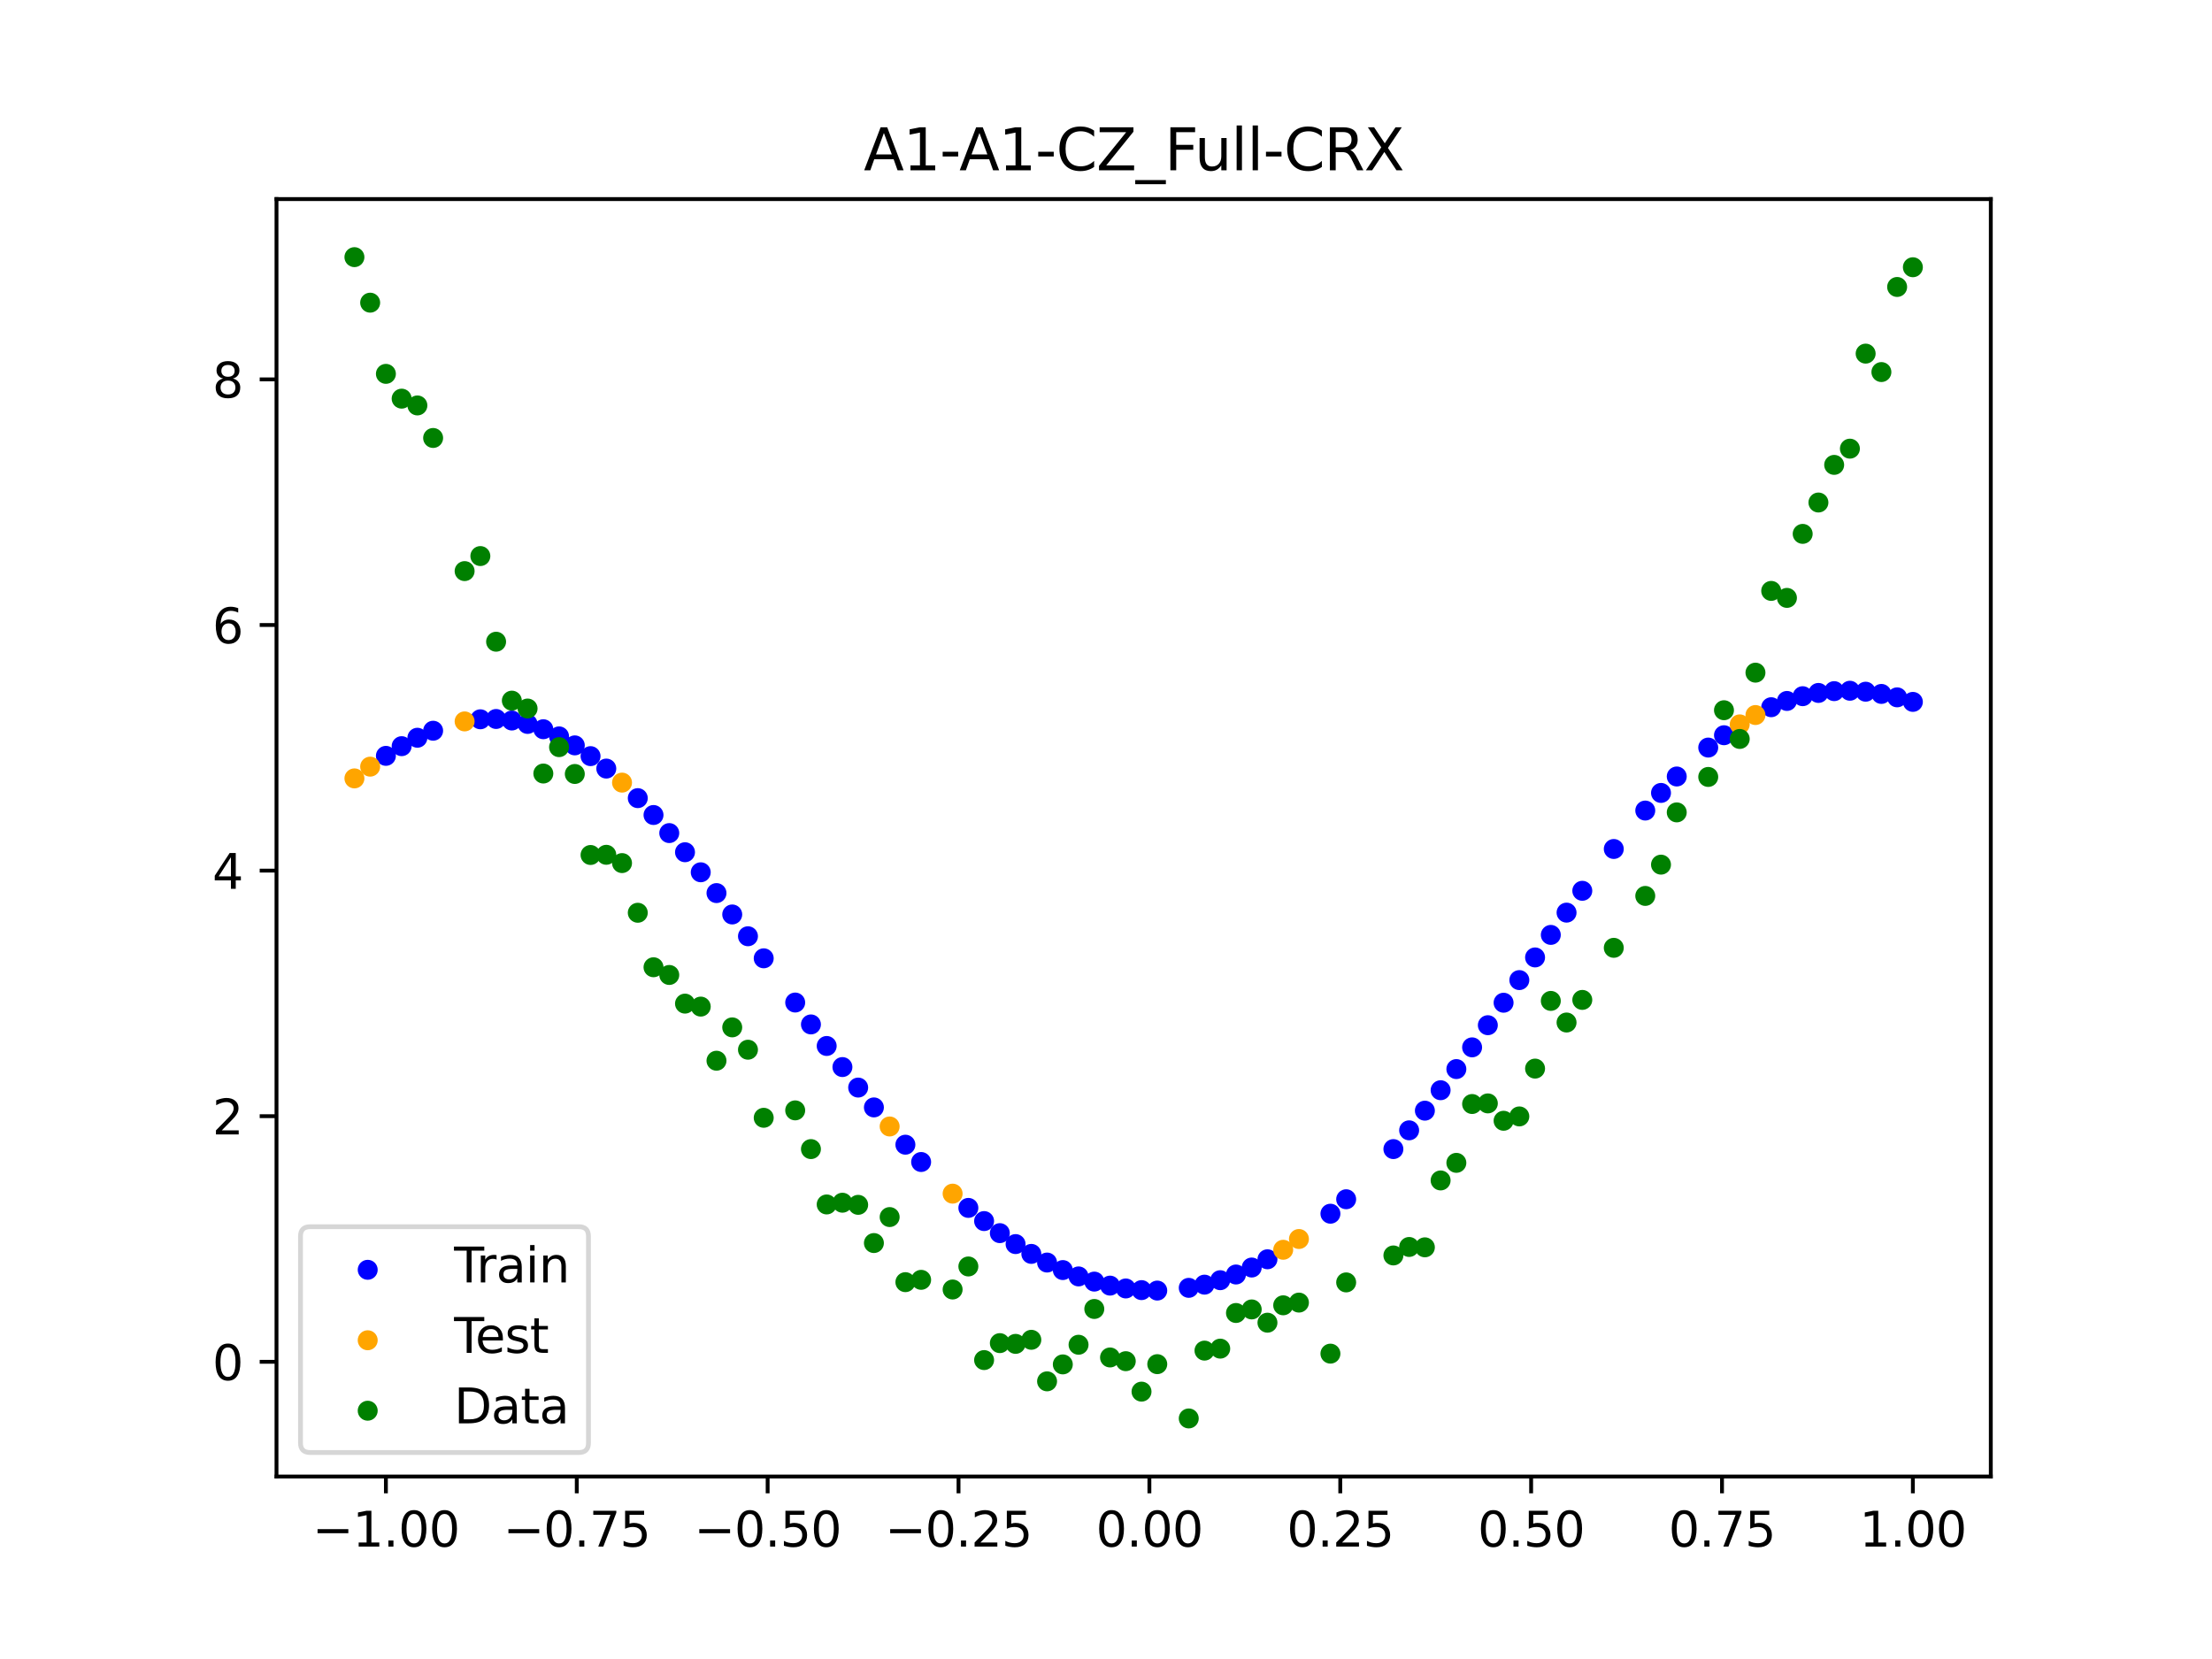 <?xml version="1.0" encoding="utf-8" standalone="no"?>
<!DOCTYPE svg PUBLIC "-//W3C//DTD SVG 1.1//EN"
  "http://www.w3.org/Graphics/SVG/1.1/DTD/svg11.dtd">
<svg xmlns:xlink="http://www.w3.org/1999/xlink" width="460.8pt" height="345.6pt" viewBox="0 0 460.8 345.6" xmlns="http://www.w3.org/2000/svg" version="1.1">
 <defs>
  <style type="text/css">*{stroke-linejoin: round; stroke-linecap: butt}</style>
 </defs>
 <g id="figure_1">
  <g id="patch_1">
   <path d="M 0 345.6 
L 460.8 345.6 
L 460.8 0 
L 0 0 
z
" style="fill: #ffffff"/>
  </g>
  <g id="axes_1">
   <g id="patch_2">
    <path d="M 57.6 307.584 
L 414.72 307.584 
L 414.72 41.472 
L 57.6 41.472 
z
" style="fill: #ffffff"/>
   </g>
   <g id="PathCollection_1">
    <defs>
     <path id="m2837cbf9cb" d="M 0 1.581 
C 0.419 1.581 0.822 1.415 1.118 1.118 
C 1.415 0.822 1.581 0.419 1.581 0 
C 1.581 -0.419 1.415 -0.822 1.118 -1.118 
C 0.822 -1.415 0.419 -1.581 0 -1.581 
C -0.419 -1.581 -0.822 -1.415 -1.118 -1.118 
C -1.415 -0.822 -1.581 -0.419 -1.581 0 
C -1.581 0.419 -1.415 0.822 -1.118 1.118 
C -0.822 1.415 -0.419 1.581 0 1.581 
z
" style="stroke: #0000ff"/>
    </defs>
    <g clip-path="url(#p21065b4974)">
     <use xlink:href="#m2837cbf9cb" x="208.286" y="256.886" style="fill: #0000ff; stroke: #0000ff"/>
     <use xlink:href="#m2837cbf9cb" x="83.671" y="155.441" style="fill: #0000ff; stroke: #0000ff"/>
     <use xlink:href="#m2837cbf9cb" x="349.297" y="161.757" style="fill: #0000ff; stroke: #0000ff"/>
     <use xlink:href="#m2837cbf9cb" x="149.258" y="186.046" style="fill: #0000ff; stroke: #0000ff"/>
     <use xlink:href="#m2837cbf9cb" x="293.548" y="235.468" style="fill: #0000ff; stroke: #0000ff"/>
     <use xlink:href="#m2837cbf9cb" x="319.783" y="199.451" style="fill: #0000ff; stroke: #0000ff"/>
     <use xlink:href="#m2837cbf9cb" x="254.196" y="266.689" style="fill: #0000ff; stroke: #0000ff"/>
     <use xlink:href="#m2837cbf9cb" x="342.739" y="168.854" style="fill: #0000ff; stroke: #0000ff"/>
     <use xlink:href="#m2837cbf9cb" x="142.699" y="177.536" style="fill: #0000ff; stroke: #0000ff"/>
     <use xlink:href="#m2837cbf9cb" x="175.492" y="222.289" style="fill: #0000ff; stroke: #0000ff"/>
     <use xlink:href="#m2837cbf9cb" x="250.917" y="267.616" style="fill: #0000ff; stroke: #0000ff"/>
     <use xlink:href="#m2837cbf9cb" x="155.816" y="195.04" style="fill: #0000ff; stroke: #0000ff"/>
     <use xlink:href="#m2837cbf9cb" x="86.95" y="153.686" style="fill: #0000ff; stroke: #0000ff"/>
     <use xlink:href="#m2837cbf9cb" x="123.023" y="157.516" style="fill: #0000ff; stroke: #0000ff"/>
     <use xlink:href="#m2837cbf9cb" x="313.224" y="208.887" style="fill: #0000ff; stroke: #0000ff"/>
     <use xlink:href="#m2837cbf9cb" x="100.067" y="149.842" style="fill: #0000ff; stroke: #0000ff"/>
     <use xlink:href="#m2837cbf9cb" x="132.861" y="166.266" style="fill: #0000ff; stroke: #0000ff"/>
     <use xlink:href="#m2837cbf9cb" x="182.051" y="230.694" style="fill: #0000ff; stroke: #0000ff"/>
     <use xlink:href="#m2837cbf9cb" x="382.091" y="143.977" style="fill: #0000ff; stroke: #0000ff"/>
     <use xlink:href="#m2837cbf9cb" x="188.61" y="238.461" style="fill: #0000ff; stroke: #0000ff"/>
     <use xlink:href="#m2837cbf9cb" x="247.638" y="268.283" style="fill: #0000ff; stroke: #0000ff"/>
     <use xlink:href="#m2837cbf9cb" x="300.107" y="227.112" style="fill: #0000ff; stroke: #0000ff"/>
     <use xlink:href="#m2837cbf9cb" x="152.537" y="190.5" style="fill: #0000ff; stroke: #0000ff"/>
     <use xlink:href="#m2837cbf9cb" x="205.006" y="254.373" style="fill: #0000ff; stroke: #0000ff"/>
     <use xlink:href="#m2837cbf9cb" x="306.666" y="218.184" style="fill: #0000ff; stroke: #0000ff"/>
     <use xlink:href="#m2837cbf9cb" x="280.431" y="249.825" style="fill: #0000ff; stroke: #0000ff"/>
     <use xlink:href="#m2837cbf9cb" x="90.229" y="152.225" style="fill: #0000ff; stroke: #0000ff"/>
     <use xlink:href="#m2837cbf9cb" x="326.342" y="190.118" style="fill: #0000ff; stroke: #0000ff"/>
     <use xlink:href="#m2837cbf9cb" x="296.828" y="231.373" style="fill: #0000ff; stroke: #0000ff"/>
     <use xlink:href="#m2837cbf9cb" x="165.654" y="208.847" style="fill: #0000ff; stroke: #0000ff"/>
     <use xlink:href="#m2837cbf9cb" x="231.241" y="267.819" style="fill: #0000ff; stroke: #0000ff"/>
     <use xlink:href="#m2837cbf9cb" x="277.152" y="252.838" style="fill: #0000ff; stroke: #0000ff"/>
     <use xlink:href="#m2837cbf9cb" x="106.626" y="150.097" style="fill: #0000ff; stroke: #0000ff"/>
     <use xlink:href="#m2837cbf9cb" x="172.213" y="217.896" style="fill: #0000ff; stroke: #0000ff"/>
     <use xlink:href="#m2837cbf9cb" x="346.018" y="165.181" style="fill: #0000ff; stroke: #0000ff"/>
     <use xlink:href="#m2837cbf9cb" x="309.945" y="213.568" style="fill: #0000ff; stroke: #0000ff"/>
     <use xlink:href="#m2837cbf9cb" x="359.135" y="153.163" style="fill: #0000ff; stroke: #0000ff"/>
     <use xlink:href="#m2837cbf9cb" x="116.464" y="153.403" style="fill: #0000ff; stroke: #0000ff"/>
     <use xlink:href="#m2837cbf9cb" x="103.347" y="149.777" style="fill: #0000ff; stroke: #0000ff"/>
     <use xlink:href="#m2837cbf9cb" x="159.096" y="199.633" style="fill: #0000ff; stroke: #0000ff"/>
     <use xlink:href="#m2837cbf9cb" x="119.743" y="155.276" style="fill: #0000ff; stroke: #0000ff"/>
     <use xlink:href="#m2837cbf9cb" x="178.772" y="226.562" style="fill: #0000ff; stroke: #0000ff"/>
     <use xlink:href="#m2837cbf9cb" x="241.079" y="268.85" style="fill: #0000ff; stroke: #0000ff"/>
     <use xlink:href="#m2837cbf9cb" x="145.978" y="181.713" style="fill: #0000ff; stroke: #0000ff"/>
     <use xlink:href="#m2837cbf9cb" x="168.934" y="213.407" style="fill: #0000ff; stroke: #0000ff"/>
     <use xlink:href="#m2837cbf9cb" x="329.621" y="185.57" style="fill: #0000ff; stroke: #0000ff"/>
     <use xlink:href="#m2837cbf9cb" x="264.034" y="262.332" style="fill: #0000ff; stroke: #0000ff"/>
     <use xlink:href="#m2837cbf9cb" x="391.929" y="144.557" style="fill: #0000ff; stroke: #0000ff"/>
     <use xlink:href="#m2837cbf9cb" x="336.18" y="176.859" style="fill: #0000ff; stroke: #0000ff"/>
     <use xlink:href="#m2837cbf9cb" x="316.504" y="204.171" style="fill: #0000ff; stroke: #0000ff"/>
     <use xlink:href="#m2837cbf9cb" x="191.889" y="242.066" style="fill: #0000ff; stroke: #0000ff"/>
     <use xlink:href="#m2837cbf9cb" x="368.973" y="147.328" style="fill: #0000ff; stroke: #0000ff"/>
     <use xlink:href="#m2837cbf9cb" x="398.487" y="146.216" style="fill: #0000ff; stroke: #0000ff"/>
     <use xlink:href="#m2837cbf9cb" x="234.52" y="268.41" style="fill: #0000ff; stroke: #0000ff"/>
     <use xlink:href="#m2837cbf9cb" x="109.905" y="150.808" style="fill: #0000ff; stroke: #0000ff"/>
     <use xlink:href="#m2837cbf9cb" x="323.062" y="194.756" style="fill: #0000ff; stroke: #0000ff"/>
     <use xlink:href="#m2837cbf9cb" x="126.302" y="160.109" style="fill: #0000ff; stroke: #0000ff"/>
     <use xlink:href="#m2837cbf9cb" x="388.649" y="144.094" style="fill: #0000ff; stroke: #0000ff"/>
     <use xlink:href="#m2837cbf9cb" x="227.962" y="266.982" style="fill: #0000ff; stroke: #0000ff"/>
     <use xlink:href="#m2837cbf9cb" x="113.185" y="151.911" style="fill: #0000ff; stroke: #0000ff"/>
     <use xlink:href="#m2837cbf9cb" x="260.755" y="264.049" style="fill: #0000ff; stroke: #0000ff"/>
     <use xlink:href="#m2837cbf9cb" x="80.391" y="157.458" style="fill: #0000ff; stroke: #0000ff"/>
     <use xlink:href="#m2837cbf9cb" x="139.42" y="173.547" style="fill: #0000ff; stroke: #0000ff"/>
     <use xlink:href="#m2837cbf9cb" x="378.811" y="144.352" style="fill: #0000ff; stroke: #0000ff"/>
     <use xlink:href="#m2837cbf9cb" x="375.532" y="145.03" style="fill: #0000ff; stroke: #0000ff"/>
     <use xlink:href="#m2837cbf9cb" x="237.8" y="268.755" style="fill: #0000ff; stroke: #0000ff"/>
     <use xlink:href="#m2837cbf9cb" x="290.269" y="239.377" style="fill: #0000ff; stroke: #0000ff"/>
     <use xlink:href="#m2837cbf9cb" x="211.565" y="259.166" style="fill: #0000ff; stroke: #0000ff"/>
     <use xlink:href="#m2837cbf9cb" x="136.14" y="169.78" style="fill: #0000ff; stroke: #0000ff"/>
     <use xlink:href="#m2837cbf9cb" x="395.208" y="145.27" style="fill: #0000ff; stroke: #0000ff"/>
     <use xlink:href="#m2837cbf9cb" x="385.37" y="143.895" style="fill: #0000ff; stroke: #0000ff"/>
     <use xlink:href="#m2837cbf9cb" x="303.386" y="222.708" style="fill: #0000ff; stroke: #0000ff"/>
     <use xlink:href="#m2837cbf9cb" x="224.682" y="265.901" style="fill: #0000ff; stroke: #0000ff"/>
     <use xlink:href="#m2837cbf9cb" x="372.253" y="146.021" style="fill: #0000ff; stroke: #0000ff"/>
     <use xlink:href="#m2837cbf9cb" x="257.476" y="265.501" style="fill: #0000ff; stroke: #0000ff"/>
     <use xlink:href="#m2837cbf9cb" x="221.403" y="264.578" style="fill: #0000ff; stroke: #0000ff"/>
     <use xlink:href="#m2837cbf9cb" x="355.856" y="155.733" style="fill: #0000ff; stroke: #0000ff"/>
     <use xlink:href="#m2837cbf9cb" x="201.727" y="251.628" style="fill: #0000ff; stroke: #0000ff"/>
     <use xlink:href="#m2837cbf9cb" x="214.844" y="261.209" style="fill: #0000ff; stroke: #0000ff"/>
     <use xlink:href="#m2837cbf9cb" x="218.124" y="263.013" style="fill: #0000ff; stroke: #0000ff"/>
    </g>
   </g>
   <g id="PathCollection_2">
    <defs>
     <path id="ma0f8b3ea77" d="M 0 1.581 
C 0.419 1.581 0.822 1.415 1.118 1.118 
C 1.415 0.822 1.581 0.419 1.581 0 
C 1.581 -0.419 1.415 -0.822 1.118 -1.118 
C 0.822 -1.415 0.419 -1.581 0 -1.581 
C -0.419 -1.581 -0.822 -1.415 -1.118 -1.118 
C -1.415 -0.822 -1.581 -0.419 -1.581 0 
C -1.581 0.419 -1.415 0.822 -1.118 1.118 
C -0.822 1.415 -0.419 1.581 0 1.581 
z
" style="stroke: #ffa500"/>
    </defs>
    <g clip-path="url(#p21065b4974)">
     <use xlink:href="#ma0f8b3ea77" x="198.448" y="248.658" style="fill: #ffa500; stroke: #ffa500"/>
     <use xlink:href="#ma0f8b3ea77" x="365.694" y="148.955" style="fill: #ffa500; stroke: #ffa500"/>
     <use xlink:href="#ma0f8b3ea77" x="73.833" y="162.154" style="fill: #ffa500; stroke: #ffa500"/>
     <use xlink:href="#ma0f8b3ea77" x="96.788" y="150.282" style="fill: #ffa500; stroke: #ffa500"/>
     <use xlink:href="#ma0f8b3ea77" x="267.314" y="260.351" style="fill: #ffa500; stroke: #ffa500"/>
     <use xlink:href="#ma0f8b3ea77" x="129.581" y="163.033" style="fill: #ffa500; stroke: #ffa500"/>
     <use xlink:href="#ma0f8b3ea77" x="185.33" y="234.666" style="fill: #ffa500; stroke: #ffa500"/>
     <use xlink:href="#ma0f8b3ea77" x="270.593" y="258.107" style="fill: #ffa500; stroke: #ffa500"/>
     <use xlink:href="#ma0f8b3ea77" x="77.112" y="159.708" style="fill: #ffa500; stroke: #ffa500"/>
     <use xlink:href="#ma0f8b3ea77" x="362.415" y="150.901" style="fill: #ffa500; stroke: #ffa500"/>
    </g>
   </g>
   <g id="PathCollection_3">
    <defs>
     <path id="m69974236db" d="M 0 1.581 
C 0.419 1.581 0.822 1.415 1.118 1.118 
C 1.415 0.822 1.581 0.419 1.581 0 
C 1.581 -0.419 1.415 -0.822 1.118 -1.118 
C 0.822 -1.415 0.419 -1.581 0 -1.581 
C -0.419 -1.581 -0.822 -1.415 -1.118 -1.118 
C -1.415 -0.822 -1.581 -0.419 -1.581 0 
C -1.581 0.419 -1.415 0.822 -1.118 1.118 
C -0.822 1.415 -0.419 1.581 0 1.581 
z
" style="stroke: #008000"/>
    </defs>
    <g clip-path="url(#p21065b4974)">
     <use xlink:href="#m69974236db" x="208.286" y="279.798" style="fill: #008000; stroke: #008000"/>
     <use xlink:href="#m69974236db" x="83.671" y="83.047" style="fill: #008000; stroke: #008000"/>
     <use xlink:href="#m69974236db" x="349.297" y="169.235" style="fill: #008000; stroke: #008000"/>
     <use xlink:href="#m69974236db" x="149.258" y="220.967" style="fill: #008000; stroke: #008000"/>
     <use xlink:href="#m69974236db" x="293.548" y="259.766" style="fill: #008000; stroke: #008000"/>
     <use xlink:href="#m69974236db" x="319.783" y="222.609" style="fill: #008000; stroke: #008000"/>
     <use xlink:href="#m69974236db" x="254.196" y="280.945" style="fill: #008000; stroke: #008000"/>
     <use xlink:href="#m69974236db" x="342.739" y="186.636" style="fill: #008000; stroke: #008000"/>
     <use xlink:href="#m69974236db" x="142.699" y="209.073" style="fill: #008000; stroke: #008000"/>
     <use xlink:href="#m69974236db" x="175.492" y="250.548" style="fill: #008000; stroke: #008000"/>
     <use xlink:href="#m69974236db" x="250.917" y="281.357" style="fill: #008000; stroke: #008000"/>
     <use xlink:href="#m69974236db" x="155.816" y="218.675" style="fill: #008000; stroke: #008000"/>
     <use xlink:href="#m69974236db" x="86.95" y="84.461" style="fill: #008000; stroke: #008000"/>
     <use xlink:href="#m69974236db" x="123.023" y="178.109" style="fill: #008000; stroke: #008000"/>
     <use xlink:href="#m69974236db" x="313.224" y="233.476" style="fill: #008000; stroke: #008000"/>
     <use xlink:href="#m69974236db" x="100.067" y="115.838" style="fill: #008000; stroke: #008000"/>
     <use xlink:href="#m69974236db" x="132.861" y="190.145" style="fill: #008000; stroke: #008000"/>
     <use xlink:href="#m69974236db" x="182.051" y="258.951" style="fill: #008000; stroke: #008000"/>
     <use xlink:href="#m69974236db" x="382.091" y="96.844" style="fill: #008000; stroke: #008000"/>
     <use xlink:href="#m69974236db" x="188.61" y="267.097" style="fill: #008000; stroke: #008000"/>
     <use xlink:href="#m69974236db" x="247.638" y="295.488" style="fill: #008000; stroke: #008000"/>
     <use xlink:href="#m69974236db" x="300.107" y="245.907" style="fill: #008000; stroke: #008000"/>
     <use xlink:href="#m69974236db" x="152.537" y="214.021" style="fill: #008000; stroke: #008000"/>
     <use xlink:href="#m69974236db" x="205.006" y="283.329" style="fill: #008000; stroke: #008000"/>
     <use xlink:href="#m69974236db" x="306.666" y="229.986" style="fill: #008000; stroke: #008000"/>
     <use xlink:href="#m69974236db" x="280.431" y="267.148" style="fill: #008000; stroke: #008000"/>
     <use xlink:href="#m69974236db" x="90.229" y="91.238" style="fill: #008000; stroke: #008000"/>
     <use xlink:href="#m69974236db" x="326.342" y="213.009" style="fill: #008000; stroke: #008000"/>
     <use xlink:href="#m69974236db" x="296.828" y="259.841" style="fill: #008000; stroke: #008000"/>
     <use xlink:href="#m69974236db" x="165.654" y="231.312" style="fill: #008000; stroke: #008000"/>
     <use xlink:href="#m69974236db" x="231.241" y="282.785" style="fill: #008000; stroke: #008000"/>
     <use xlink:href="#m69974236db" x="277.152" y="281.988" style="fill: #008000; stroke: #008000"/>
     <use xlink:href="#m69974236db" x="106.626" y="145.957" style="fill: #008000; stroke: #008000"/>
     <use xlink:href="#m69974236db" x="172.213" y="250.909" style="fill: #008000; stroke: #008000"/>
     <use xlink:href="#m69974236db" x="346.018" y="180.121" style="fill: #008000; stroke: #008000"/>
     <use xlink:href="#m69974236db" x="309.945" y="229.858" style="fill: #008000; stroke: #008000"/>
     <use xlink:href="#m69974236db" x="359.135" y="147.953" style="fill: #008000; stroke: #008000"/>
     <use xlink:href="#m69974236db" x="116.464" y="155.642" style="fill: #008000; stroke: #008000"/>
     <use xlink:href="#m69974236db" x="103.347" y="133.681" style="fill: #008000; stroke: #008000"/>
     <use xlink:href="#m69974236db" x="159.096" y="232.856" style="fill: #008000; stroke: #008000"/>
     <use xlink:href="#m69974236db" x="119.743" y="161.234" style="fill: #008000; stroke: #008000"/>
     <use xlink:href="#m69974236db" x="178.772" y="250.991" style="fill: #008000; stroke: #008000"/>
     <use xlink:href="#m69974236db" x="241.079" y="284.178" style="fill: #008000; stroke: #008000"/>
     <use xlink:href="#m69974236db" x="145.978" y="209.694" style="fill: #008000; stroke: #008000"/>
     <use xlink:href="#m69974236db" x="168.934" y="239.376" style="fill: #008000; stroke: #008000"/>
     <use xlink:href="#m69974236db" x="329.621" y="208.299" style="fill: #008000; stroke: #008000"/>
     <use xlink:href="#m69974236db" x="264.034" y="275.541" style="fill: #008000; stroke: #008000"/>
     <use xlink:href="#m69974236db" x="391.929" y="77.507" style="fill: #008000; stroke: #008000"/>
     <use xlink:href="#m69974236db" x="336.18" y="197.449" style="fill: #008000; stroke: #008000"/>
     <use xlink:href="#m69974236db" x="316.504" y="232.571" style="fill: #008000; stroke: #008000"/>
     <use xlink:href="#m69974236db" x="191.889" y="266.612" style="fill: #008000; stroke: #008000"/>
     <use xlink:href="#m69974236db" x="368.973" y="123.096" style="fill: #008000; stroke: #008000"/>
     <use xlink:href="#m69974236db" x="398.487" y="55.672" style="fill: #008000; stroke: #008000"/>
     <use xlink:href="#m69974236db" x="234.52" y="283.56" style="fill: #008000; stroke: #008000"/>
     <use xlink:href="#m69974236db" x="109.905" y="147.599" style="fill: #008000; stroke: #008000"/>
     <use xlink:href="#m69974236db" x="323.062" y="208.507" style="fill: #008000; stroke: #008000"/>
     <use xlink:href="#m69974236db" x="126.302" y="178.07" style="fill: #008000; stroke: #008000"/>
     <use xlink:href="#m69974236db" x="388.649" y="73.667" style="fill: #008000; stroke: #008000"/>
     <use xlink:href="#m69974236db" x="227.962" y="272.682" style="fill: #008000; stroke: #008000"/>
     <use xlink:href="#m69974236db" x="113.185" y="161.141" style="fill: #008000; stroke: #008000"/>
     <use xlink:href="#m69974236db" x="260.755" y="272.778" style="fill: #008000; stroke: #008000"/>
     <use xlink:href="#m69974236db" x="80.391" y="77.883" style="fill: #008000; stroke: #008000"/>
     <use xlink:href="#m69974236db" x="139.42" y="203.102" style="fill: #008000; stroke: #008000"/>
     <use xlink:href="#m69974236db" x="378.811" y="104.684" style="fill: #008000; stroke: #008000"/>
     <use xlink:href="#m69974236db" x="375.532" y="111.216" style="fill: #008000; stroke: #008000"/>
     <use xlink:href="#m69974236db" x="237.8" y="289.903" style="fill: #008000; stroke: #008000"/>
     <use xlink:href="#m69974236db" x="290.269" y="261.533" style="fill: #008000; stroke: #008000"/>
     <use xlink:href="#m69974236db" x="211.565" y="279.954" style="fill: #008000; stroke: #008000"/>
     <use xlink:href="#m69974236db" x="136.14" y="201.496" style="fill: #008000; stroke: #008000"/>
     <use xlink:href="#m69974236db" x="395.208" y="59.781" style="fill: #008000; stroke: #008000"/>
     <use xlink:href="#m69974236db" x="385.37" y="93.463" style="fill: #008000; stroke: #008000"/>
     <use xlink:href="#m69974236db" x="303.386" y="242.242" style="fill: #008000; stroke: #008000"/>
     <use xlink:href="#m69974236db" x="224.682" y="280.135" style="fill: #008000; stroke: #008000"/>
     <use xlink:href="#m69974236db" x="372.253" y="124.552" style="fill: #008000; stroke: #008000"/>
     <use xlink:href="#m69974236db" x="257.476" y="273.52" style="fill: #008000; stroke: #008000"/>
     <use xlink:href="#m69974236db" x="221.403" y="284.229" style="fill: #008000; stroke: #008000"/>
     <use xlink:href="#m69974236db" x="355.856" y="161.851" style="fill: #008000; stroke: #008000"/>
     <use xlink:href="#m69974236db" x="201.727" y="263.828" style="fill: #008000; stroke: #008000"/>
     <use xlink:href="#m69974236db" x="214.844" y="279.105" style="fill: #008000; stroke: #008000"/>
     <use xlink:href="#m69974236db" x="218.124" y="287.758" style="fill: #008000; stroke: #008000"/>
    </g>
   </g>
   <g id="PathCollection_4">
    <g clip-path="url(#p21065b4974)">
     <use xlink:href="#m69974236db" x="198.448" y="268.627" style="fill: #008000; stroke: #008000"/>
     <use xlink:href="#m69974236db" x="365.694" y="140.127" style="fill: #008000; stroke: #008000"/>
     <use xlink:href="#m69974236db" x="73.833" y="53.568" style="fill: #008000; stroke: #008000"/>
     <use xlink:href="#m69974236db" x="96.788" y="118.971" style="fill: #008000; stroke: #008000"/>
     <use xlink:href="#m69974236db" x="267.314" y="271.918" style="fill: #008000; stroke: #008000"/>
     <use xlink:href="#m69974236db" x="129.581" y="179.797" style="fill: #008000; stroke: #008000"/>
     <use xlink:href="#m69974236db" x="185.33" y="253.537" style="fill: #008000; stroke: #008000"/>
     <use xlink:href="#m69974236db" x="270.593" y="271.354" style="fill: #008000; stroke: #008000"/>
     <use xlink:href="#m69974236db" x="77.112" y="63.052" style="fill: #008000; stroke: #008000"/>
     <use xlink:href="#m69974236db" x="362.415" y="153.936" style="fill: #008000; stroke: #008000"/>
    </g>
   </g>
   <g id="matplotlib.axis_1">
    <g id="xtick_1">
     <g id="line2d_1">
      <defs>
       <path id="mf93365c09b" d="M 0 0 
L 0 3.5 
" style="stroke: #000000; stroke-width: 0.8"/>
      </defs>
      <g>
       <use xlink:href="#mf93365c09b" x="80.391" y="307.584" style="stroke: #000000; stroke-width: 0.8"/>
      </g>
     </g>
     <g id="text_1">
      <!-- −1.00 -->
      <g transform="translate(65.069 322.182) scale(0.1 -0.1)">
       <defs>
        <path id="DejaVuSans-2212" d="M 678 2272 
L 4684 2272 
L 4684 1741 
L 678 1741 
L 678 2272 
z
" transform="scale(0.016)"/>
        <path id="DejaVuSans-31" d="M 794 531 
L 1825 531 
L 1825 4091 
L 703 3866 
L 703 4441 
L 1819 4666 
L 2450 4666 
L 2450 531 
L 3481 531 
L 3481 0 
L 794 0 
L 794 531 
z
" transform="scale(0.016)"/>
        <path id="DejaVuSans-2e" d="M 684 794 
L 1344 794 
L 1344 0 
L 684 0 
L 684 794 
z
" transform="scale(0.016)"/>
        <path id="DejaVuSans-30" d="M 2034 4250 
Q 1547 4250 1301 3770 
Q 1056 3291 1056 2328 
Q 1056 1369 1301 889 
Q 1547 409 2034 409 
Q 2525 409 2770 889 
Q 3016 1369 3016 2328 
Q 3016 3291 2770 3770 
Q 2525 4250 2034 4250 
z
M 2034 4750 
Q 2819 4750 3233 4129 
Q 3647 3509 3647 2328 
Q 3647 1150 3233 529 
Q 2819 -91 2034 -91 
Q 1250 -91 836 529 
Q 422 1150 422 2328 
Q 422 3509 836 4129 
Q 1250 4750 2034 4750 
z
" transform="scale(0.016)"/>
       </defs>
       <use xlink:href="#DejaVuSans-2212"/>
       <use xlink:href="#DejaVuSans-31" x="83.789"/>
       <use xlink:href="#DejaVuSans-2e" x="147.412"/>
       <use xlink:href="#DejaVuSans-30" x="179.199"/>
       <use xlink:href="#DejaVuSans-30" x="242.822"/>
      </g>
     </g>
    </g>
    <g id="xtick_2">
     <g id="line2d_2">
      <g>
       <use xlink:href="#mf93365c09b" x="120.153" y="307.584" style="stroke: #000000; stroke-width: 0.8"/>
      </g>
     </g>
     <g id="text_2">
      <!-- −0.75 -->
      <g transform="translate(104.831 322.182) scale(0.1 -0.1)">
       <defs>
        <path id="DejaVuSans-37" d="M 525 4666 
L 3525 4666 
L 3525 4397 
L 1831 0 
L 1172 0 
L 2766 4134 
L 525 4134 
L 525 4666 
z
" transform="scale(0.016)"/>
        <path id="DejaVuSans-35" d="M 691 4666 
L 3169 4666 
L 3169 4134 
L 1269 4134 
L 1269 2991 
Q 1406 3038 1543 3061 
Q 1681 3084 1819 3084 
Q 2600 3084 3056 2656 
Q 3513 2228 3513 1497 
Q 3513 744 3044 326 
Q 2575 -91 1722 -91 
Q 1428 -91 1123 -41 
Q 819 9 494 109 
L 494 744 
Q 775 591 1075 516 
Q 1375 441 1709 441 
Q 2250 441 2565 725 
Q 2881 1009 2881 1497 
Q 2881 1984 2565 2268 
Q 2250 2553 1709 2553 
Q 1456 2553 1204 2497 
Q 953 2441 691 2322 
L 691 4666 
z
" transform="scale(0.016)"/>
       </defs>
       <use xlink:href="#DejaVuSans-2212"/>
       <use xlink:href="#DejaVuSans-30" x="83.789"/>
       <use xlink:href="#DejaVuSans-2e" x="147.412"/>
       <use xlink:href="#DejaVuSans-37" x="179.199"/>
       <use xlink:href="#DejaVuSans-35" x="242.822"/>
      </g>
     </g>
    </g>
    <g id="xtick_3">
     <g id="line2d_3">
      <g>
       <use xlink:href="#mf93365c09b" x="159.915" y="307.584" style="stroke: #000000; stroke-width: 0.8"/>
      </g>
     </g>
     <g id="text_3">
      <!-- −0.50 -->
      <g transform="translate(144.593 322.182) scale(0.1 -0.1)">
       <use xlink:href="#DejaVuSans-2212"/>
       <use xlink:href="#DejaVuSans-30" x="83.789"/>
       <use xlink:href="#DejaVuSans-2e" x="147.412"/>
       <use xlink:href="#DejaVuSans-35" x="179.199"/>
       <use xlink:href="#DejaVuSans-30" x="242.822"/>
      </g>
     </g>
    </g>
    <g id="xtick_4">
     <g id="line2d_4">
      <g>
       <use xlink:href="#mf93365c09b" x="199.677" y="307.584" style="stroke: #000000; stroke-width: 0.8"/>
      </g>
     </g>
     <g id="text_4">
      <!-- −0.25 -->
      <g transform="translate(184.355 322.182) scale(0.1 -0.1)">
       <defs>
        <path id="DejaVuSans-32" d="M 1228 531 
L 3431 531 
L 3431 0 
L 469 0 
L 469 531 
Q 828 903 1448 1529 
Q 2069 2156 2228 2338 
Q 2531 2678 2651 2914 
Q 2772 3150 2772 3378 
Q 2772 3750 2511 3984 
Q 2250 4219 1831 4219 
Q 1534 4219 1204 4116 
Q 875 4013 500 3803 
L 500 4441 
Q 881 4594 1212 4672 
Q 1544 4750 1819 4750 
Q 2544 4750 2975 4387 
Q 3406 4025 3406 3419 
Q 3406 3131 3298 2873 
Q 3191 2616 2906 2266 
Q 2828 2175 2409 1742 
Q 1991 1309 1228 531 
z
" transform="scale(0.016)"/>
       </defs>
       <use xlink:href="#DejaVuSans-2212"/>
       <use xlink:href="#DejaVuSans-30" x="83.789"/>
       <use xlink:href="#DejaVuSans-2e" x="147.412"/>
       <use xlink:href="#DejaVuSans-32" x="179.199"/>
       <use xlink:href="#DejaVuSans-35" x="242.822"/>
      </g>
     </g>
    </g>
    <g id="xtick_5">
     <g id="line2d_5">
      <g>
       <use xlink:href="#mf93365c09b" x="239.439" y="307.584" style="stroke: #000000; stroke-width: 0.8"/>
      </g>
     </g>
     <g id="text_5">
      <!-- 0.00 -->
      <g transform="translate(228.307 322.182) scale(0.1 -0.1)">
       <use xlink:href="#DejaVuSans-30"/>
       <use xlink:href="#DejaVuSans-2e" x="63.623"/>
       <use xlink:href="#DejaVuSans-30" x="95.41"/>
       <use xlink:href="#DejaVuSans-30" x="159.033"/>
      </g>
     </g>
    </g>
    <g id="xtick_6">
     <g id="line2d_6">
      <g>
       <use xlink:href="#mf93365c09b" x="279.201" y="307.584" style="stroke: #000000; stroke-width: 0.8"/>
      </g>
     </g>
     <g id="text_6">
      <!-- 0.25 -->
      <g transform="translate(268.069 322.182) scale(0.1 -0.1)">
       <use xlink:href="#DejaVuSans-30"/>
       <use xlink:href="#DejaVuSans-2e" x="63.623"/>
       <use xlink:href="#DejaVuSans-32" x="95.41"/>
       <use xlink:href="#DejaVuSans-35" x="159.033"/>
      </g>
     </g>
    </g>
    <g id="xtick_7">
     <g id="line2d_7">
      <g>
       <use xlink:href="#mf93365c09b" x="318.963" y="307.584" style="stroke: #000000; stroke-width: 0.8"/>
      </g>
     </g>
     <g id="text_7">
      <!-- 0.50 -->
      <g transform="translate(307.83 322.182) scale(0.1 -0.1)">
       <use xlink:href="#DejaVuSans-30"/>
       <use xlink:href="#DejaVuSans-2e" x="63.623"/>
       <use xlink:href="#DejaVuSans-35" x="95.41"/>
       <use xlink:href="#DejaVuSans-30" x="159.033"/>
      </g>
     </g>
    </g>
    <g id="xtick_8">
     <g id="line2d_8">
      <g>
       <use xlink:href="#mf93365c09b" x="358.725" y="307.584" style="stroke: #000000; stroke-width: 0.8"/>
      </g>
     </g>
     <g id="text_8">
      <!-- 0.75 -->
      <g transform="translate(347.592 322.182) scale(0.1 -0.1)">
       <use xlink:href="#DejaVuSans-30"/>
       <use xlink:href="#DejaVuSans-2e" x="63.623"/>
       <use xlink:href="#DejaVuSans-37" x="95.41"/>
       <use xlink:href="#DejaVuSans-35" x="159.033"/>
      </g>
     </g>
    </g>
    <g id="xtick_9">
     <g id="line2d_9">
      <g>
       <use xlink:href="#mf93365c09b" x="398.487" y="307.584" style="stroke: #000000; stroke-width: 0.8"/>
      </g>
     </g>
     <g id="text_9">
      <!-- 1.00 -->
      <g transform="translate(387.354 322.182) scale(0.1 -0.1)">
       <use xlink:href="#DejaVuSans-31"/>
       <use xlink:href="#DejaVuSans-2e" x="63.623"/>
       <use xlink:href="#DejaVuSans-30" x="95.41"/>
       <use xlink:href="#DejaVuSans-30" x="159.033"/>
      </g>
     </g>
    </g>
   </g>
   <g id="matplotlib.axis_2">
    <g id="ytick_1">
     <g id="line2d_10">
      <defs>
       <path id="mc3cf4899fe" d="M 0 0 
L -3.5 0 
" style="stroke: #000000; stroke-width: 0.8"/>
      </defs>
      <g>
       <use xlink:href="#mc3cf4899fe" x="57.6" y="283.689" style="stroke: #000000; stroke-width: 0.8"/>
      </g>
     </g>
     <g id="text_10">
      <!-- 0 -->
      <g transform="translate(44.237 287.489) scale(0.1 -0.1)">
       <use xlink:href="#DejaVuSans-30"/>
      </g>
     </g>
    </g>
    <g id="ytick_2">
     <g id="line2d_11">
      <g>
       <use xlink:href="#mc3cf4899fe" x="57.6" y="232.524" style="stroke: #000000; stroke-width: 0.8"/>
      </g>
     </g>
     <g id="text_11">
      <!-- 2 -->
      <g transform="translate(44.237 236.324) scale(0.1 -0.1)">
       <use xlink:href="#DejaVuSans-32"/>
      </g>
     </g>
    </g>
    <g id="ytick_3">
     <g id="line2d_12">
      <g>
       <use xlink:href="#mc3cf4899fe" x="57.6" y="181.36" style="stroke: #000000; stroke-width: 0.8"/>
      </g>
     </g>
     <g id="text_12">
      <!-- 4 -->
      <g transform="translate(44.237 185.159) scale(0.1 -0.1)">
       <defs>
        <path id="DejaVuSans-34" d="M 2419 4116 
L 825 1625 
L 2419 1625 
L 2419 4116 
z
M 2253 4666 
L 3047 4666 
L 3047 1625 
L 3713 1625 
L 3713 1100 
L 3047 1100 
L 3047 0 
L 2419 0 
L 2419 1100 
L 313 1100 
L 313 1709 
L 2253 4666 
z
" transform="scale(0.016)"/>
       </defs>
       <use xlink:href="#DejaVuSans-34"/>
      </g>
     </g>
    </g>
    <g id="ytick_4">
     <g id="line2d_13">
      <g>
       <use xlink:href="#mc3cf4899fe" x="57.6" y="130.195" style="stroke: #000000; stroke-width: 0.8"/>
      </g>
     </g>
     <g id="text_13">
      <!-- 6 -->
      <g transform="translate(44.237 133.994) scale(0.1 -0.1)">
       <defs>
        <path id="DejaVuSans-36" d="M 2113 2584 
Q 1688 2584 1439 2293 
Q 1191 2003 1191 1497 
Q 1191 994 1439 701 
Q 1688 409 2113 409 
Q 2538 409 2786 701 
Q 3034 994 3034 1497 
Q 3034 2003 2786 2293 
Q 2538 2584 2113 2584 
z
M 3366 4563 
L 3366 3988 
Q 3128 4100 2886 4159 
Q 2644 4219 2406 4219 
Q 1781 4219 1451 3797 
Q 1122 3375 1075 2522 
Q 1259 2794 1537 2939 
Q 1816 3084 2150 3084 
Q 2853 3084 3261 2657 
Q 3669 2231 3669 1497 
Q 3669 778 3244 343 
Q 2819 -91 2113 -91 
Q 1303 -91 875 529 
Q 447 1150 447 2328 
Q 447 3434 972 4092 
Q 1497 4750 2381 4750 
Q 2619 4750 2861 4703 
Q 3103 4656 3366 4563 
z
" transform="scale(0.016)"/>
       </defs>
       <use xlink:href="#DejaVuSans-36"/>
      </g>
     </g>
    </g>
    <g id="ytick_5">
     <g id="line2d_14">
      <g>
       <use xlink:href="#mc3cf4899fe" x="57.6" y="79.03" style="stroke: #000000; stroke-width: 0.8"/>
      </g>
     </g>
     <g id="text_14">
      <!-- 8 -->
      <g transform="translate(44.237 82.829) scale(0.1 -0.1)">
       <defs>
        <path id="DejaVuSans-38" d="M 2034 2216 
Q 1584 2216 1326 1975 
Q 1069 1734 1069 1313 
Q 1069 891 1326 650 
Q 1584 409 2034 409 
Q 2484 409 2743 651 
Q 3003 894 3003 1313 
Q 3003 1734 2745 1975 
Q 2488 2216 2034 2216 
z
M 1403 2484 
Q 997 2584 770 2862 
Q 544 3141 544 3541 
Q 544 4100 942 4425 
Q 1341 4750 2034 4750 
Q 2731 4750 3128 4425 
Q 3525 4100 3525 3541 
Q 3525 3141 3298 2862 
Q 3072 2584 2669 2484 
Q 3125 2378 3379 2068 
Q 3634 1759 3634 1313 
Q 3634 634 3220 271 
Q 2806 -91 2034 -91 
Q 1263 -91 848 271 
Q 434 634 434 1313 
Q 434 1759 690 2068 
Q 947 2378 1403 2484 
z
M 1172 3481 
Q 1172 3119 1398 2916 
Q 1625 2713 2034 2713 
Q 2441 2713 2670 2916 
Q 2900 3119 2900 3481 
Q 2900 3844 2670 4047 
Q 2441 4250 2034 4250 
Q 1625 4250 1398 4047 
Q 1172 3844 1172 3481 
z
" transform="scale(0.016)"/>
       </defs>
       <use xlink:href="#DejaVuSans-38"/>
      </g>
     </g>
    </g>
   </g>
   <g id="patch_3">
    <path d="M 57.6 307.584 
L 57.6 41.472 
" style="fill: none; stroke: #000000; stroke-width: 0.8; stroke-linejoin: miter; stroke-linecap: square"/>
   </g>
   <g id="patch_4">
    <path d="M 414.72 307.584 
L 414.72 41.472 
" style="fill: none; stroke: #000000; stroke-width: 0.8; stroke-linejoin: miter; stroke-linecap: square"/>
   </g>
   <g id="patch_5">
    <path d="M 57.6 307.584 
L 414.72 307.584 
" style="fill: none; stroke: #000000; stroke-width: 0.8; stroke-linejoin: miter; stroke-linecap: square"/>
   </g>
   <g id="patch_6">
    <path d="M 57.6 41.472 
L 414.72 41.472 
" style="fill: none; stroke: #000000; stroke-width: 0.8; stroke-linejoin: miter; stroke-linecap: square"/>
   </g>
   <g id="text_15">
    <!-- A1-A1-CZ_Full-CRX -->
    <g transform="translate(179.932 35.472) scale(0.12 -0.12)">
     <defs>
      <path id="DejaVuSans-41" d="M 2188 4044 
L 1331 1722 
L 3047 1722 
L 2188 4044 
z
M 1831 4666 
L 2547 4666 
L 4325 0 
L 3669 0 
L 3244 1197 
L 1141 1197 
L 716 0 
L 50 0 
L 1831 4666 
z
" transform="scale(0.016)"/>
      <path id="DejaVuSans-2d" d="M 313 2009 
L 1997 2009 
L 1997 1497 
L 313 1497 
L 313 2009 
z
" transform="scale(0.016)"/>
      <path id="DejaVuSans-43" d="M 4122 4306 
L 4122 3641 
Q 3803 3938 3442 4084 
Q 3081 4231 2675 4231 
Q 1875 4231 1450 3742 
Q 1025 3253 1025 2328 
Q 1025 1406 1450 917 
Q 1875 428 2675 428 
Q 3081 428 3442 575 
Q 3803 722 4122 1019 
L 4122 359 
Q 3791 134 3420 21 
Q 3050 -91 2638 -91 
Q 1578 -91 968 557 
Q 359 1206 359 2328 
Q 359 3453 968 4101 
Q 1578 4750 2638 4750 
Q 3056 4750 3426 4639 
Q 3797 4528 4122 4306 
z
" transform="scale(0.016)"/>
      <path id="DejaVuSans-5a" d="M 359 4666 
L 4025 4666 
L 4025 4184 
L 1075 531 
L 4097 531 
L 4097 0 
L 288 0 
L 288 481 
L 3238 4134 
L 359 4134 
L 359 4666 
z
" transform="scale(0.016)"/>
      <path id="DejaVuSans-5f" d="M 3263 -1063 
L 3263 -1509 
L -63 -1509 
L -63 -1063 
L 3263 -1063 
z
" transform="scale(0.016)"/>
      <path id="DejaVuSans-46" d="M 628 4666 
L 3309 4666 
L 3309 4134 
L 1259 4134 
L 1259 2759 
L 3109 2759 
L 3109 2228 
L 1259 2228 
L 1259 0 
L 628 0 
L 628 4666 
z
" transform="scale(0.016)"/>
      <path id="DejaVuSans-75" d="M 544 1381 
L 544 3500 
L 1119 3500 
L 1119 1403 
Q 1119 906 1312 657 
Q 1506 409 1894 409 
Q 2359 409 2629 706 
Q 2900 1003 2900 1516 
L 2900 3500 
L 3475 3500 
L 3475 0 
L 2900 0 
L 2900 538 
Q 2691 219 2414 64 
Q 2138 -91 1772 -91 
Q 1169 -91 856 284 
Q 544 659 544 1381 
z
M 1991 3584 
L 1991 3584 
z
" transform="scale(0.016)"/>
      <path id="DejaVuSans-6c" d="M 603 4863 
L 1178 4863 
L 1178 0 
L 603 0 
L 603 4863 
z
" transform="scale(0.016)"/>
      <path id="DejaVuSans-52" d="M 2841 2188 
Q 3044 2119 3236 1894 
Q 3428 1669 3622 1275 
L 4263 0 
L 3584 0 
L 2988 1197 
Q 2756 1666 2539 1819 
Q 2322 1972 1947 1972 
L 1259 1972 
L 1259 0 
L 628 0 
L 628 4666 
L 2053 4666 
Q 2853 4666 3247 4331 
Q 3641 3997 3641 3322 
Q 3641 2881 3436 2590 
Q 3231 2300 2841 2188 
z
M 1259 4147 
L 1259 2491 
L 2053 2491 
Q 2509 2491 2742 2702 
Q 2975 2913 2975 3322 
Q 2975 3731 2742 3939 
Q 2509 4147 2053 4147 
L 1259 4147 
z
" transform="scale(0.016)"/>
      <path id="DejaVuSans-58" d="M 403 4666 
L 1081 4666 
L 2241 2931 
L 3406 4666 
L 4084 4666 
L 2584 2425 
L 4184 0 
L 3506 0 
L 2194 1984 
L 872 0 
L 191 0 
L 1856 2491 
L 403 4666 
z
" transform="scale(0.016)"/>
     </defs>
     <use xlink:href="#DejaVuSans-41"/>
     <use xlink:href="#DejaVuSans-31" x="68.408"/>
     <use xlink:href="#DejaVuSans-2d" x="132.031"/>
     <use xlink:href="#DejaVuSans-41" x="165.865"/>
     <use xlink:href="#DejaVuSans-31" x="234.273"/>
     <use xlink:href="#DejaVuSans-2d" x="297.896"/>
     <use xlink:href="#DejaVuSans-43" x="333.98"/>
     <use xlink:href="#DejaVuSans-5a" x="403.805"/>
     <use xlink:href="#DejaVuSans-5f" x="472.311"/>
     <use xlink:href="#DejaVuSans-46" x="522.311"/>
     <use xlink:href="#DejaVuSans-75" x="574.33"/>
     <use xlink:href="#DejaVuSans-6c" x="637.709"/>
     <use xlink:href="#DejaVuSans-6c" x="665.492"/>
     <use xlink:href="#DejaVuSans-2d" x="693.275"/>
     <use xlink:href="#DejaVuSans-43" x="729.359"/>
     <use xlink:href="#DejaVuSans-52" x="799.184"/>
     <use xlink:href="#DejaVuSans-58" x="868.666"/>
    </g>
   </g>
   <g id="legend_1">
    <g id="patch_7">
     <path d="M 64.6 302.584 
L 120.588 302.584 
Q 122.588 302.584 122.588 300.584 
L 122.588 257.55 
Q 122.588 255.55 120.588 255.55 
L 64.6 255.55 
Q 62.6 255.55 62.6 257.55 
L 62.6 300.584 
Q 62.6 302.584 64.6 302.584 
z
" style="fill: #ffffff; opacity: 0.8; stroke: #cccccc; stroke-linejoin: miter"/>
    </g>
    <g id="PathCollection_5">
     <g>
      <use xlink:href="#m2837cbf9cb" x="76.6" y="264.523" style="fill: #0000ff; stroke: #0000ff"/>
     </g>
    </g>
    <g id="text_16">
     <!-- Train -->
     <g transform="translate(94.6 267.148) scale(0.1 -0.1)">
      <defs>
       <path id="DejaVuSans-54" d="M -19 4666 
L 3928 4666 
L 3928 4134 
L 2272 4134 
L 2272 0 
L 1638 0 
L 1638 4134 
L -19 4134 
L -19 4666 
z
" transform="scale(0.016)"/>
       <path id="DejaVuSans-72" d="M 2631 2963 
Q 2534 3019 2420 3045 
Q 2306 3072 2169 3072 
Q 1681 3072 1420 2755 
Q 1159 2438 1159 1844 
L 1159 0 
L 581 0 
L 581 3500 
L 1159 3500 
L 1159 2956 
Q 1341 3275 1631 3429 
Q 1922 3584 2338 3584 
Q 2397 3584 2469 3576 
Q 2541 3569 2628 3553 
L 2631 2963 
z
" transform="scale(0.016)"/>
       <path id="DejaVuSans-61" d="M 2194 1759 
Q 1497 1759 1228 1600 
Q 959 1441 959 1056 
Q 959 750 1161 570 
Q 1363 391 1709 391 
Q 2188 391 2477 730 
Q 2766 1069 2766 1631 
L 2766 1759 
L 2194 1759 
z
M 3341 1997 
L 3341 0 
L 2766 0 
L 2766 531 
Q 2569 213 2275 61 
Q 1981 -91 1556 -91 
Q 1019 -91 701 211 
Q 384 513 384 1019 
Q 384 1609 779 1909 
Q 1175 2209 1959 2209 
L 2766 2209 
L 2766 2266 
Q 2766 2663 2505 2880 
Q 2244 3097 1772 3097 
Q 1472 3097 1187 3025 
Q 903 2953 641 2809 
L 641 3341 
Q 956 3463 1253 3523 
Q 1550 3584 1831 3584 
Q 2591 3584 2966 3190 
Q 3341 2797 3341 1997 
z
" transform="scale(0.016)"/>
       <path id="DejaVuSans-69" d="M 603 3500 
L 1178 3500 
L 1178 0 
L 603 0 
L 603 3500 
z
M 603 4863 
L 1178 4863 
L 1178 4134 
L 603 4134 
L 603 4863 
z
" transform="scale(0.016)"/>
       <path id="DejaVuSans-6e" d="M 3513 2113 
L 3513 0 
L 2938 0 
L 2938 2094 
Q 2938 2591 2744 2837 
Q 2550 3084 2163 3084 
Q 1697 3084 1428 2787 
Q 1159 2491 1159 1978 
L 1159 0 
L 581 0 
L 581 3500 
L 1159 3500 
L 1159 2956 
Q 1366 3272 1645 3428 
Q 1925 3584 2291 3584 
Q 2894 3584 3203 3211 
Q 3513 2838 3513 2113 
z
" transform="scale(0.016)"/>
      </defs>
      <use xlink:href="#DejaVuSans-54"/>
      <use xlink:href="#DejaVuSans-72" x="46.334"/>
      <use xlink:href="#DejaVuSans-61" x="87.447"/>
      <use xlink:href="#DejaVuSans-69" x="148.727"/>
      <use xlink:href="#DejaVuSans-6e" x="176.51"/>
     </g>
    </g>
    <g id="PathCollection_6">
     <g>
      <use xlink:href="#ma0f8b3ea77" x="76.6" y="279.201" style="fill: #ffa500; stroke: #ffa500"/>
     </g>
    </g>
    <g id="text_17">
     <!-- Test -->
     <g transform="translate(94.6 281.826) scale(0.1 -0.1)">
      <defs>
       <path id="DejaVuSans-65" d="M 3597 1894 
L 3597 1613 
L 953 1613 
Q 991 1019 1311 708 
Q 1631 397 2203 397 
Q 2534 397 2845 478 
Q 3156 559 3463 722 
L 3463 178 
Q 3153 47 2828 -22 
Q 2503 -91 2169 -91 
Q 1331 -91 842 396 
Q 353 884 353 1716 
Q 353 2575 817 3079 
Q 1281 3584 2069 3584 
Q 2775 3584 3186 3129 
Q 3597 2675 3597 1894 
z
M 3022 2063 
Q 3016 2534 2758 2815 
Q 2500 3097 2075 3097 
Q 1594 3097 1305 2825 
Q 1016 2553 972 2059 
L 3022 2063 
z
" transform="scale(0.016)"/>
       <path id="DejaVuSans-73" d="M 2834 3397 
L 2834 2853 
Q 2591 2978 2328 3040 
Q 2066 3103 1784 3103 
Q 1356 3103 1142 2972 
Q 928 2841 928 2578 
Q 928 2378 1081 2264 
Q 1234 2150 1697 2047 
L 1894 2003 
Q 2506 1872 2764 1633 
Q 3022 1394 3022 966 
Q 3022 478 2636 193 
Q 2250 -91 1575 -91 
Q 1294 -91 989 -36 
Q 684 19 347 128 
L 347 722 
Q 666 556 975 473 
Q 1284 391 1588 391 
Q 1994 391 2212 530 
Q 2431 669 2431 922 
Q 2431 1156 2273 1281 
Q 2116 1406 1581 1522 
L 1381 1569 
Q 847 1681 609 1914 
Q 372 2147 372 2553 
Q 372 3047 722 3315 
Q 1072 3584 1716 3584 
Q 2034 3584 2315 3537 
Q 2597 3491 2834 3397 
z
" transform="scale(0.016)"/>
       <path id="DejaVuSans-74" d="M 1172 4494 
L 1172 3500 
L 2356 3500 
L 2356 3053 
L 1172 3053 
L 1172 1153 
Q 1172 725 1289 603 
Q 1406 481 1766 481 
L 2356 481 
L 2356 0 
L 1766 0 
Q 1100 0 847 248 
Q 594 497 594 1153 
L 594 3053 
L 172 3053 
L 172 3500 
L 594 3500 
L 594 4494 
L 1172 4494 
z
" transform="scale(0.016)"/>
      </defs>
      <use xlink:href="#DejaVuSans-54"/>
      <use xlink:href="#DejaVuSans-65" x="44.084"/>
      <use xlink:href="#DejaVuSans-73" x="105.607"/>
      <use xlink:href="#DejaVuSans-74" x="157.707"/>
     </g>
    </g>
    <g id="PathCollection_7">
     <g>
      <use xlink:href="#m69974236db" x="76.6" y="293.879" style="fill: #008000; stroke: #008000"/>
     </g>
    </g>
    <g id="text_18">
     <!-- Data -->
     <g transform="translate(94.6 296.504) scale(0.1 -0.1)">
      <defs>
       <path id="DejaVuSans-44" d="M 1259 4147 
L 1259 519 
L 2022 519 
Q 2988 519 3436 956 
Q 3884 1394 3884 2338 
Q 3884 3275 3436 3711 
Q 2988 4147 2022 4147 
L 1259 4147 
z
M 628 4666 
L 1925 4666 
Q 3281 4666 3915 4102 
Q 4550 3538 4550 2338 
Q 4550 1131 3912 565 
Q 3275 0 1925 0 
L 628 0 
L 628 4666 
z
" transform="scale(0.016)"/>
      </defs>
      <use xlink:href="#DejaVuSans-44"/>
      <use xlink:href="#DejaVuSans-61" x="77.002"/>
      <use xlink:href="#DejaVuSans-74" x="138.281"/>
      <use xlink:href="#DejaVuSans-61" x="177.49"/>
     </g>
    </g>
   </g>
  </g>
 </g>
 <defs>
  <clipPath id="p21065b4974">
   <rect x="57.6" y="41.472" width="357.12" height="266.112"/>
  </clipPath>
 </defs>
</svg>
